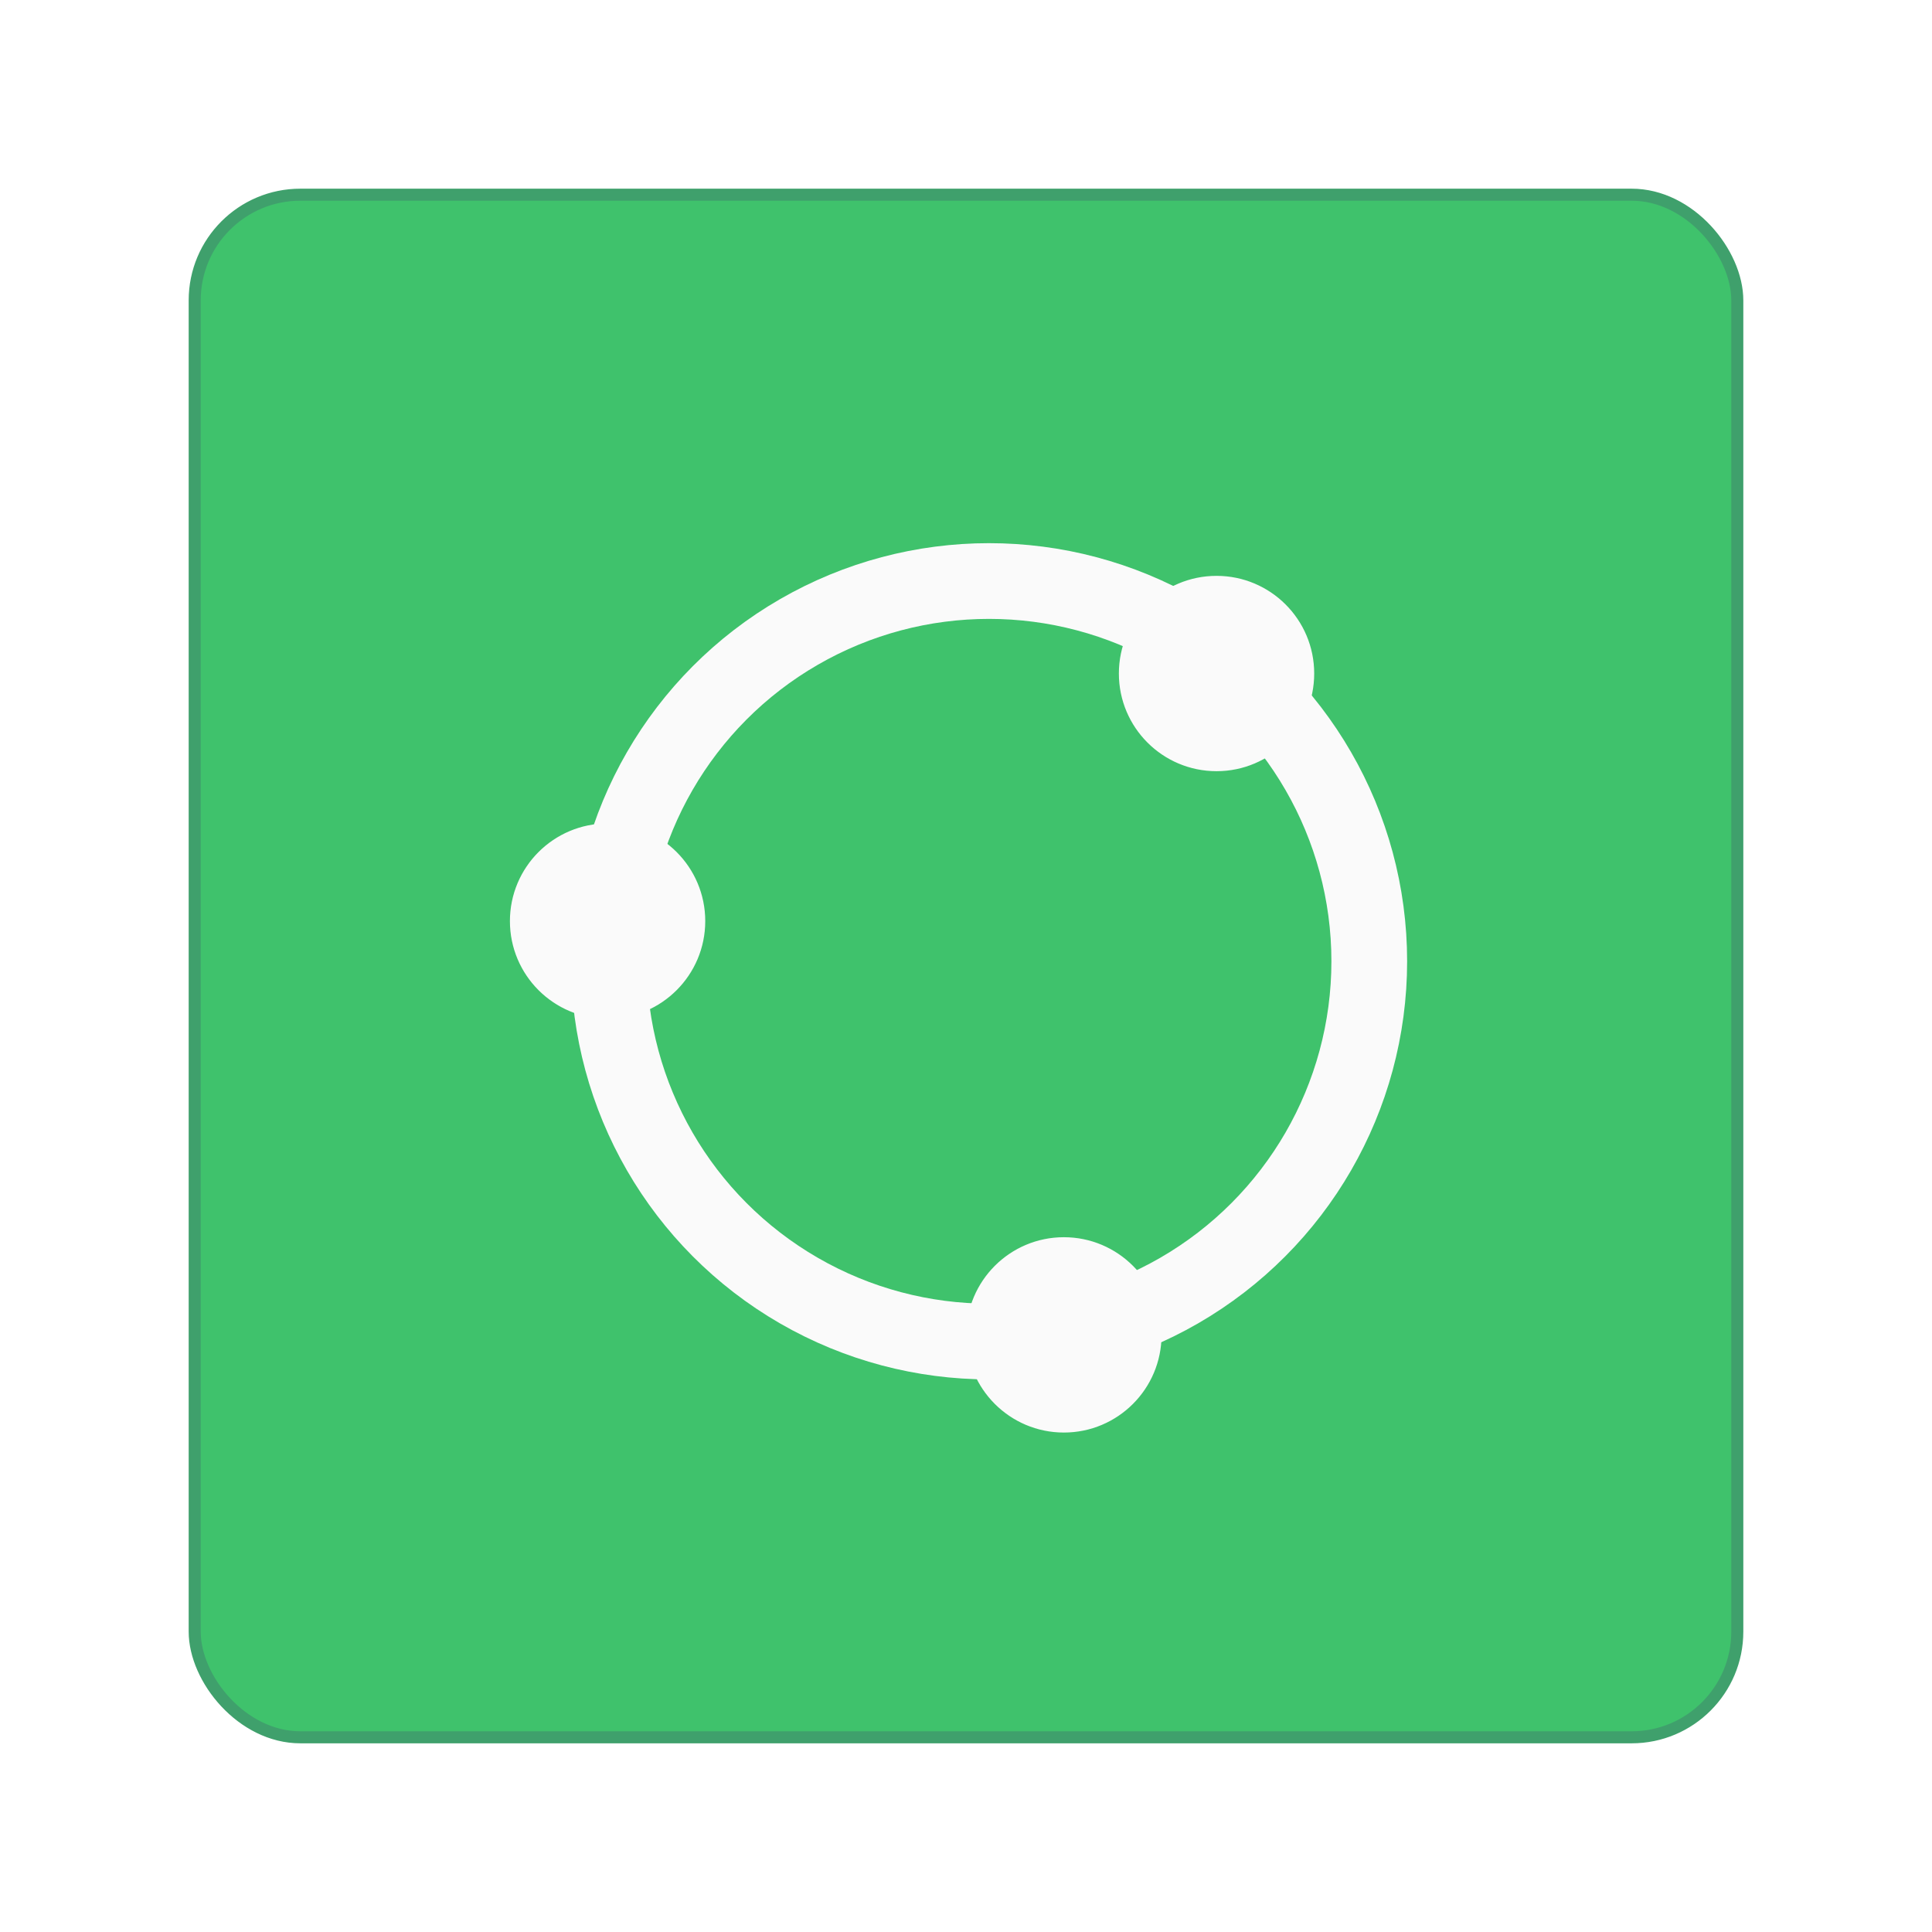 <?xml version="1.0" encoding="UTF-8" standalone="no"?>
<svg
   xmlns:dc="http://purl.org/dc/elements/1.1/"
   xmlns:cc="http://creativecommons.org/ns#"
   xmlns:rdf="http://www.w3.org/1999/02/22-rdf-syntax-ns#"
   xmlns:svg="http://www.w3.org/2000/svg"
   xmlns="http://www.w3.org/2000/svg"
   id="svg8"
   version="1.1"
   viewBox="0 0 33.867 33.867"
   height="128"
   width="128">
  <defs
     id="defs2">
    <filter
       id="filter4620"
       style="color-interpolation-filters:sRGB">
      <feFlood
         id="feFlood4610"
         result="flood"
         flood-color="rgb(35,43,43)"
         flood-opacity="0.6" />
      <feComposite
         id="feComposite4612"
         result="composite1"
         operator="in"
         in2="SourceGraphic"
         in="flood" />
      <feGaussianBlur
         id="feGaussianBlur4614"
         result="blur"
         stdDeviation="1"
         in="composite1" />
      <feOffset
         id="feOffset4616"
         result="offset"
         dy="1"
         dx="0.105" />
      <feComposite
         id="feComposite4618"
         result="composite2"
         operator="over"
         in2="offset"
         in="SourceGraphic" />
    </filter>
  </defs>
  <g
     transform="translate(-34.492,-74.732)"
     id="layer1">
    <rect
       ry="1.852"
       rx="1.852"
       y="78.145"
       x="37.905"
       height="27.041"
       width="27.041"
       id="rect4552"
       style="fill:#3fc26c;fill-opacity:1;stroke:#3fa06c;stroke-width:0.211;stroke-miterlimit:4;stroke-dasharray:none;stroke-opacity:1" />
    <g
       style="filter:url(#filter4620)"
       transform="matrix(0.627,0,0,0.627,14.451,33.779)"
       id="g831">
      <g
         id="g4577">
        <circle
           r="2.646"
           cy="101.636"
           cx="61.602"
           id="path4518"
           style="fill:#fafafa;fill-opacity:1;stroke:#fafafa;stroke-width:0.169;stroke-miterlimit:4;stroke-dasharray:none;stroke-opacity:1" />
        <circle
           r="2.646"
           cy="90.068"
           cx="48.845"
           id="path4518-3"
           style="fill:#fafafa;fill-opacity:1;stroke:#fafafa;stroke-width:0.169;stroke-miterlimit:4;stroke-dasharray:none;stroke-opacity:1" />
        <circle
           r="2.646"
           cy="83.146"
           cx="65.87"
           id="path4518-3-6"
           style="fill:#fafafa;fill-opacity:1;stroke:#fafafa;stroke-width:0.169;stroke-miterlimit:4;stroke-dasharray:none;stroke-opacity:1" />
        <circle
           r="10.631"
           cy="91.191"
           cx="59.509"
           id="path4550"
           style="fill:none;fill-opacity:1;stroke:#fafafa;stroke-width:2.117;stroke-miterlimit:4;stroke-dasharray:none;stroke-opacity:1" />
      </g>
    </g>
  </g>
</svg>

